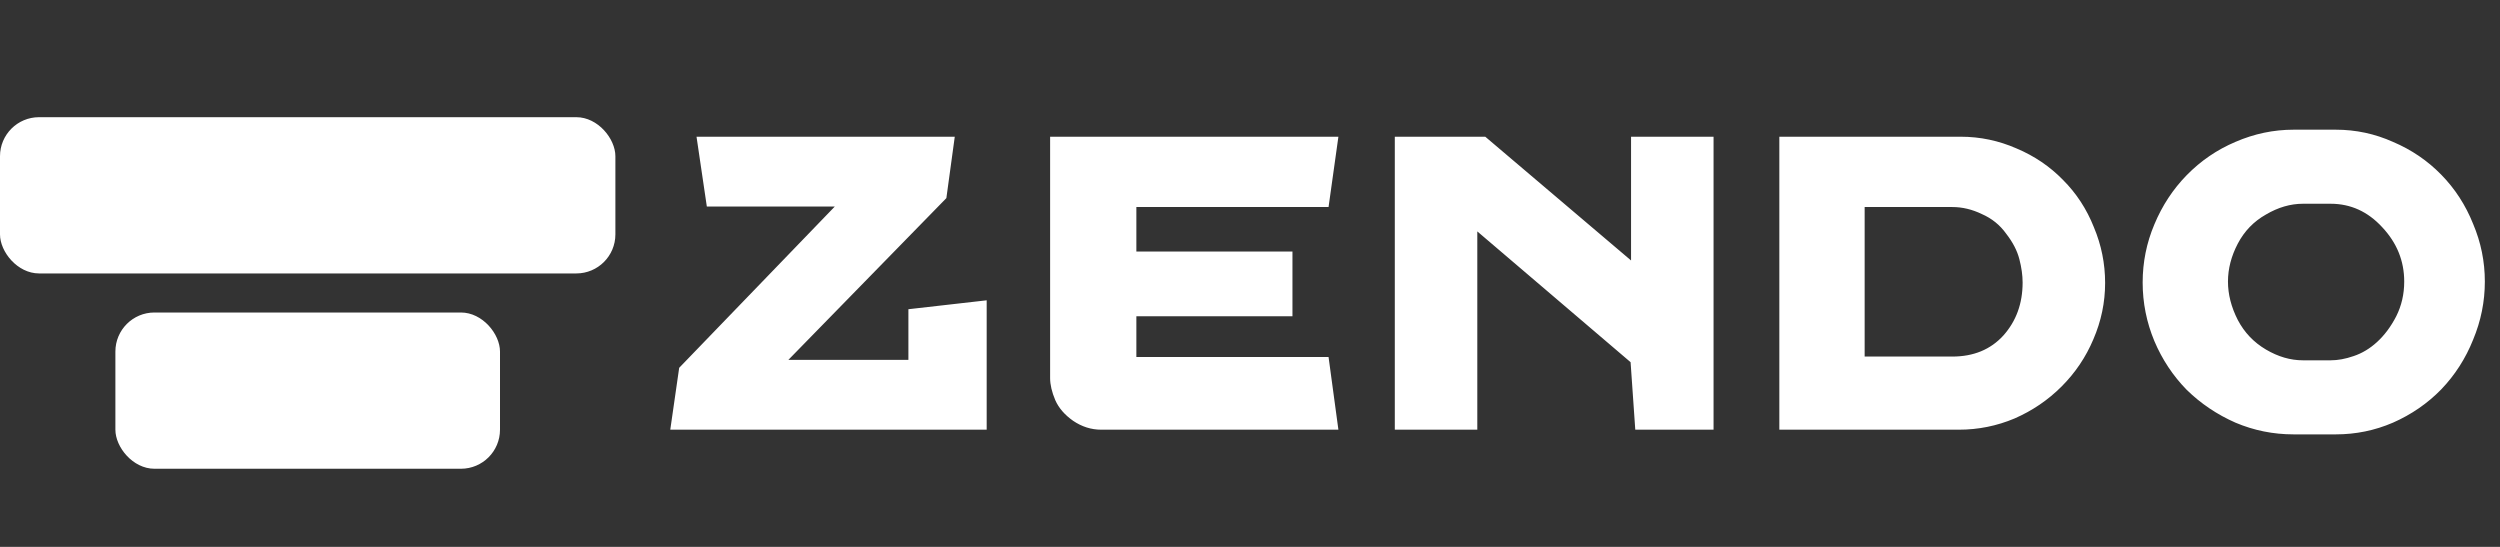 <svg width="64" height="14" viewBox="0 0 64 14" fill="none" xmlns="http://www.w3.org/2000/svg">
<rect x="0" y="0" width="64" height="14" fill="#333333" stroke="none"/>
<rect y="3" width="15.754" height="4" rx="1" fill="white"/>
<rect x="2.954" y="8" width="9.846" height="4" rx="1" fill="white"/>
<path d="M25.259 11H17.159L17.387 9.416L21.37 5.288H18.095L17.831 3.5H24.442L24.227 5.072L20.183 9.212H23.255V7.916L25.259 7.688V11ZM29.091 8.096V9.14H34.011L34.263 11H28.191C27.935 11 27.695 10.924 27.471 10.772C27.255 10.62 27.103 10.444 27.015 10.244C26.927 10.036 26.883 9.848 26.883 9.68V3.5H34.263L34.011 5.3H29.091V6.44H33.087V8.096H29.091ZM43.867 3.5V11H41.863L41.743 9.272L37.819 5.924V11H35.707V3.5H38.023L41.755 6.668V3.5H43.867ZM50.195 3.5C50.691 3.5 51.167 3.6 51.623 3.8C52.079 3.992 52.475 4.26 52.811 4.604C53.155 4.948 53.419 5.352 53.603 5.816C53.795 6.272 53.891 6.748 53.891 7.244C53.891 7.74 53.791 8.22 53.591 8.684C53.399 9.14 53.127 9.544 52.775 9.896C52.431 10.24 52.031 10.512 51.575 10.712C51.119 10.904 50.643 11 50.147 11H45.551V3.5H50.195ZM49.979 9.128C50.523 9.128 50.959 8.948 51.287 8.588C51.615 8.22 51.779 7.768 51.779 7.232C51.779 7.048 51.751 6.848 51.695 6.632C51.639 6.416 51.527 6.2 51.359 5.984C51.199 5.76 50.991 5.592 50.735 5.48C50.487 5.36 50.235 5.3 49.979 5.3H47.735V9.128H49.979ZM61.548 7.208C61.548 6.68 61.36 6.216 60.984 5.816C60.616 5.416 60.176 5.216 59.664 5.216H58.956C58.636 5.216 58.32 5.308 58.008 5.492C57.696 5.668 57.456 5.916 57.288 6.236C57.12 6.556 57.036 6.88 57.036 7.208C57.036 7.536 57.12 7.864 57.288 8.192C57.456 8.512 57.696 8.764 58.008 8.948C58.32 9.132 58.636 9.224 58.956 9.224H59.664C59.848 9.224 60.044 9.188 60.252 9.116C60.468 9.044 60.668 8.924 60.852 8.756C61.044 8.58 61.208 8.36 61.344 8.096C61.48 7.824 61.548 7.528 61.548 7.208ZM63.612 7.208C63.612 7.72 63.512 8.216 63.312 8.696C63.12 9.176 62.848 9.6 62.496 9.968C62.144 10.328 61.732 10.612 61.26 10.82C60.796 11.02 60.308 11.12 59.796 11.12H58.716C58.196 11.12 57.7 11.02 57.228 10.82C56.756 10.612 56.34 10.332 55.98 9.98C55.628 9.62 55.352 9.204 55.152 8.732C54.952 8.252 54.852 7.752 54.852 7.232C54.852 6.712 54.952 6.216 55.152 5.744C55.352 5.264 55.628 4.844 55.98 4.484C56.34 4.116 56.756 3.832 57.228 3.632C57.708 3.424 58.204 3.32 58.716 3.32H59.796C60.308 3.32 60.796 3.424 61.26 3.632C61.732 3.832 62.144 4.112 62.496 4.472C62.848 4.832 63.12 5.252 63.312 5.732C63.512 6.204 63.612 6.696 63.612 7.208Z" fill="white"/>
</svg>
